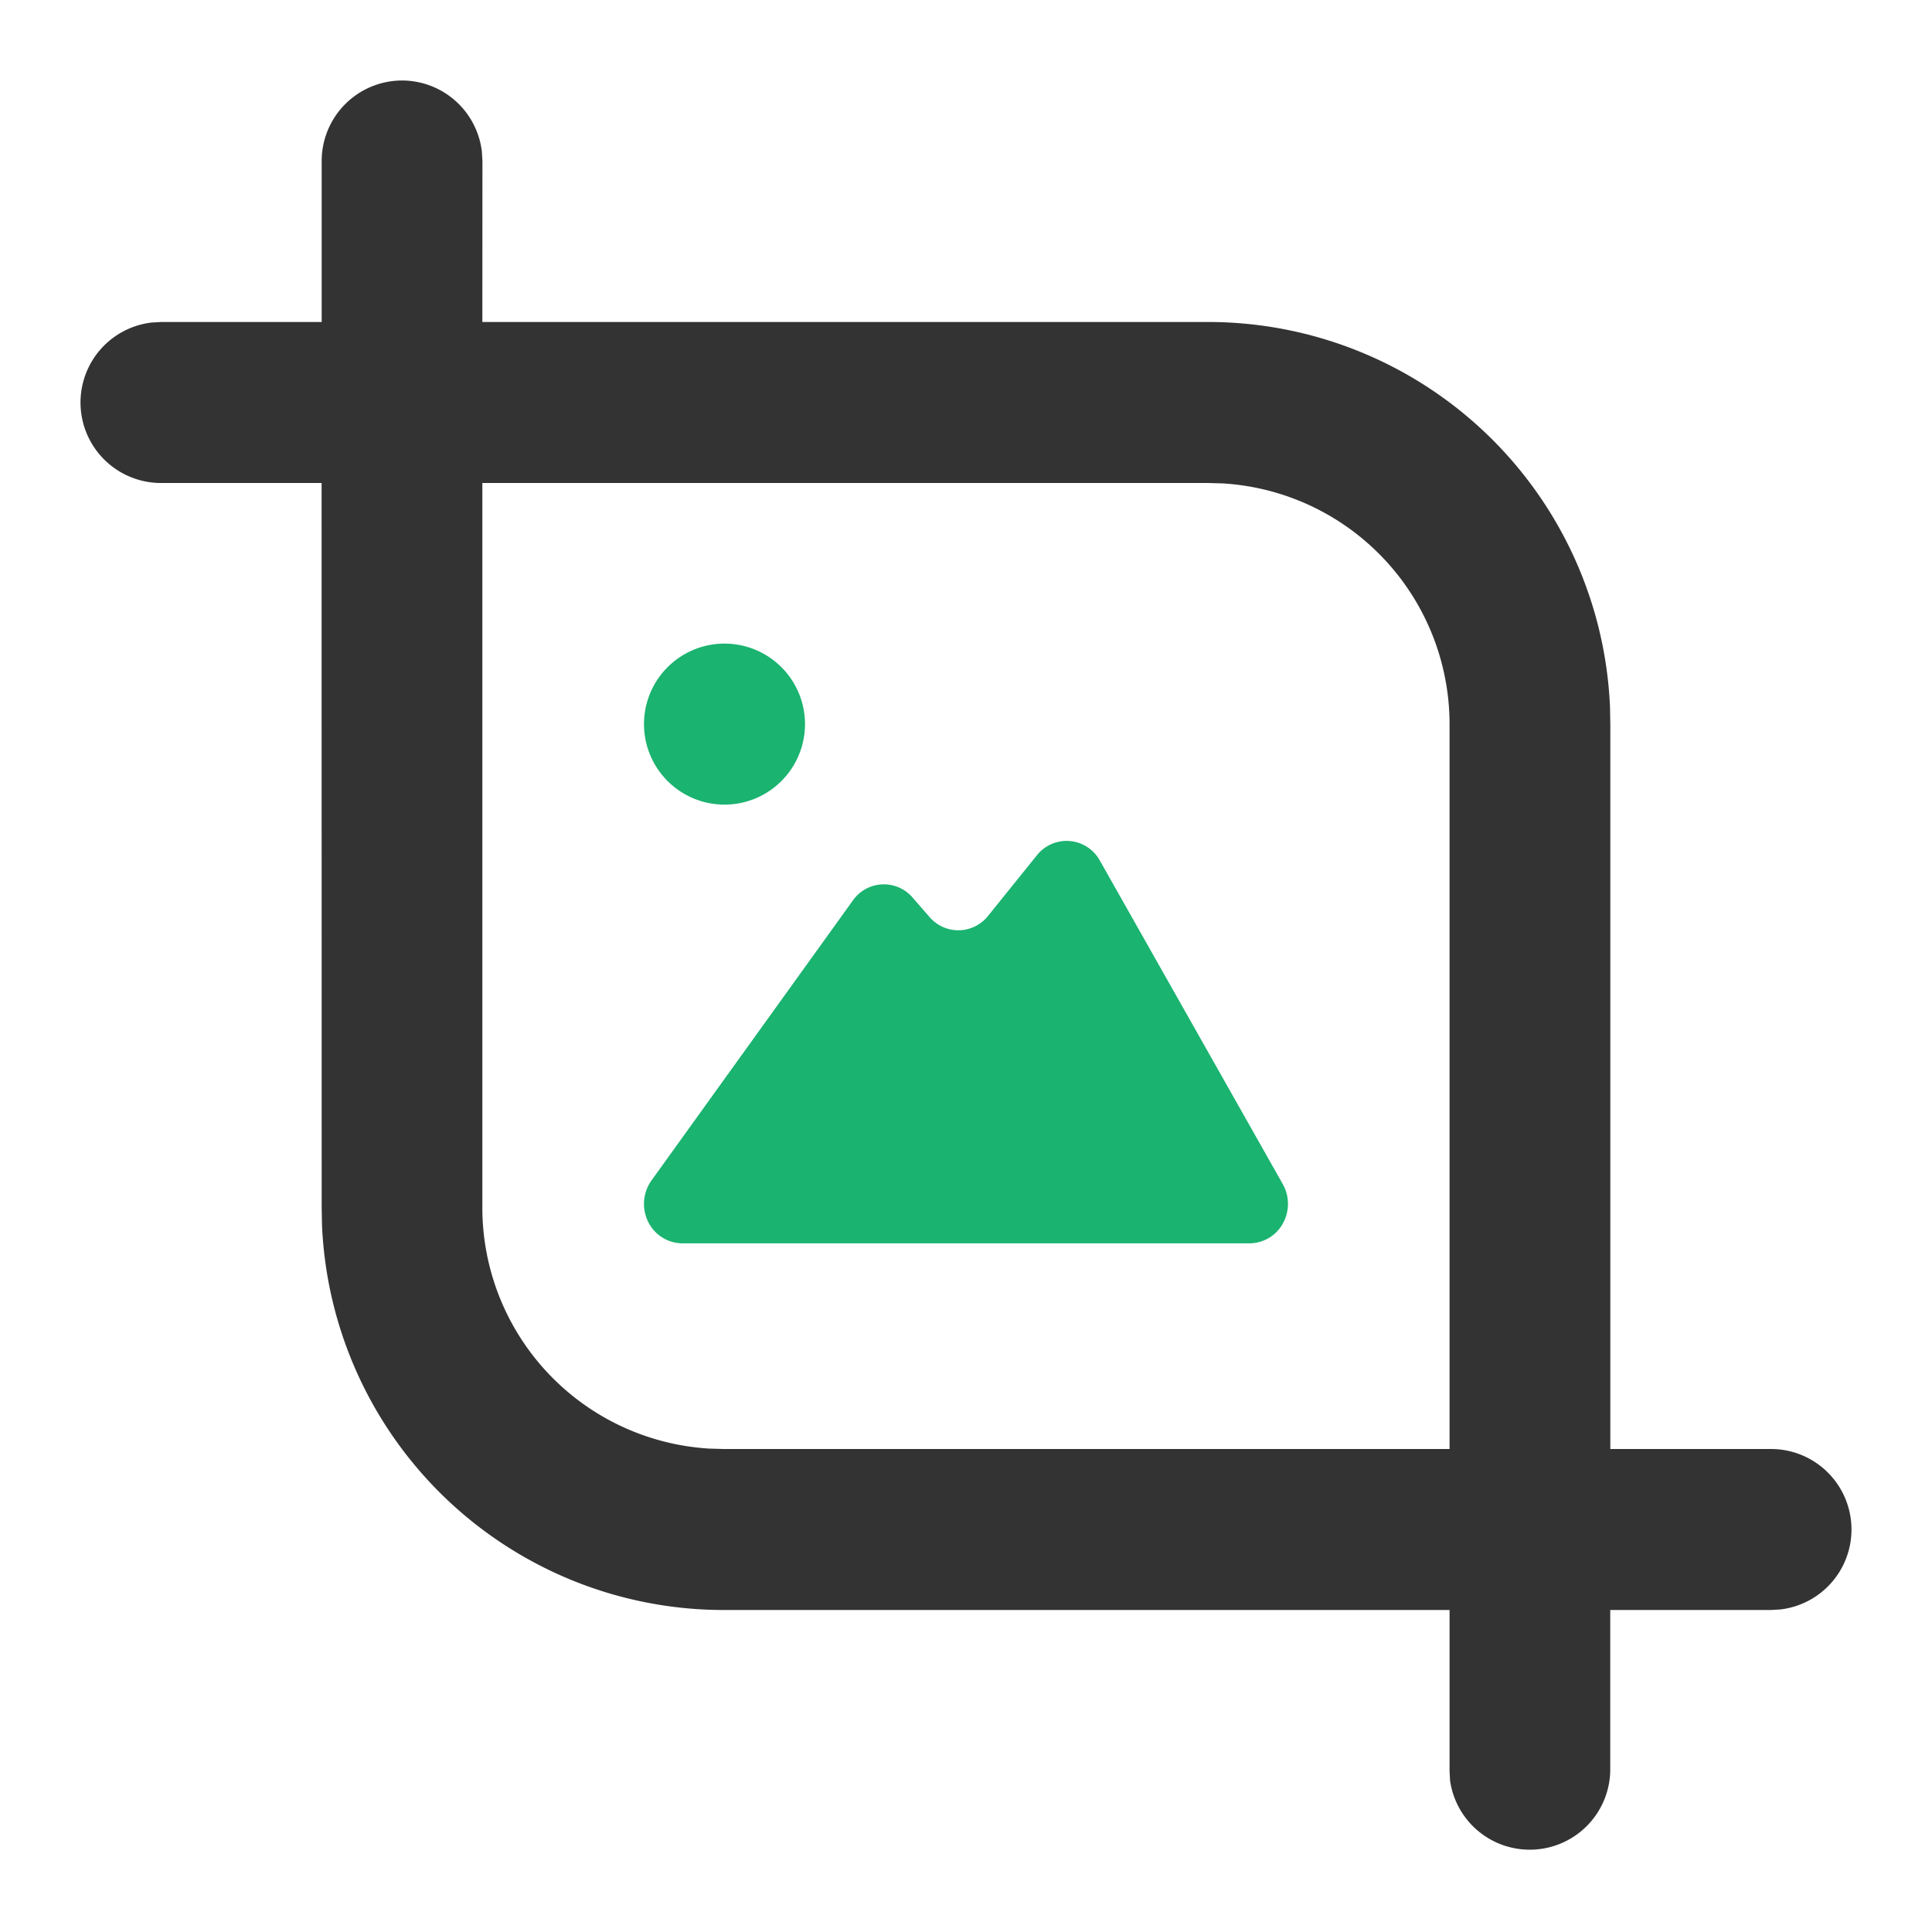 <?xml version="1.0" standalone="no"?><!DOCTYPE svg PUBLIC "-//W3C//DTD SVG 1.1//EN" "http://www.w3.org/Graphics/SVG/1.1/DTD/svg11.dtd"><svg t="1751953840405" class="icon" viewBox="0 0 1024 1024" version="1.1" xmlns="http://www.w3.org/2000/svg" p-id="3566" width="128" height="128" xmlns:xlink="http://www.w3.org/1999/xlink"><path d="M213.077 42.667a42.667 42.667 0 0 1 42.325 37.675L255.701 85.333l-0.043 85.333h384.853A213.163 213.163 0 0 1 853.333 374.741l0.171 9.259v384h85.205a42.667 42.667 0 0 1 4.992 85.035L938.667 853.333h-85.205v85.333a42.667 42.667 0 0 1-84.907 4.992L768.299 938.667v-85.333H383.488A213.163 213.163 0 0 1 170.667 649.259L170.496 640l-0.043-384H85.291a42.667 42.667 0 0 1-4.992-85.035L85.333 170.667h85.163V85.333a42.667 42.667 0 0 1 42.624-42.667z m42.581 213.333v384a127.915 127.915 0 0 0 120.32 127.787l7.509 0.213h384.811V384a127.915 127.915 0 0 0-120.277-127.787L640.512 256h-384.853z" fill="#333333" p-id="3567"></path><path d="M341.333 384a42.667 42.667 0 1 1 85.333 0 42.667 42.667 0 0 1-85.333 0z m2.176 263.509a21.376 21.376 0 0 1 1.792-21.845l106.795-148.48a20.053 20.053 0 0 1 31.531-1.536l9.173 10.539a20.096 20.096 0 0 0 30.805-0.64l26.027-32.299a20.096 20.096 0 0 1 33.28 2.816l96.981 171.52a21.376 21.376 0 0 1 0.043 20.907 20.267 20.267 0 0 1-17.621 10.496H361.685a20.309 20.309 0 0 1-18.176-11.477z" fill="#1AB370" p-id="3568"></path></svg>